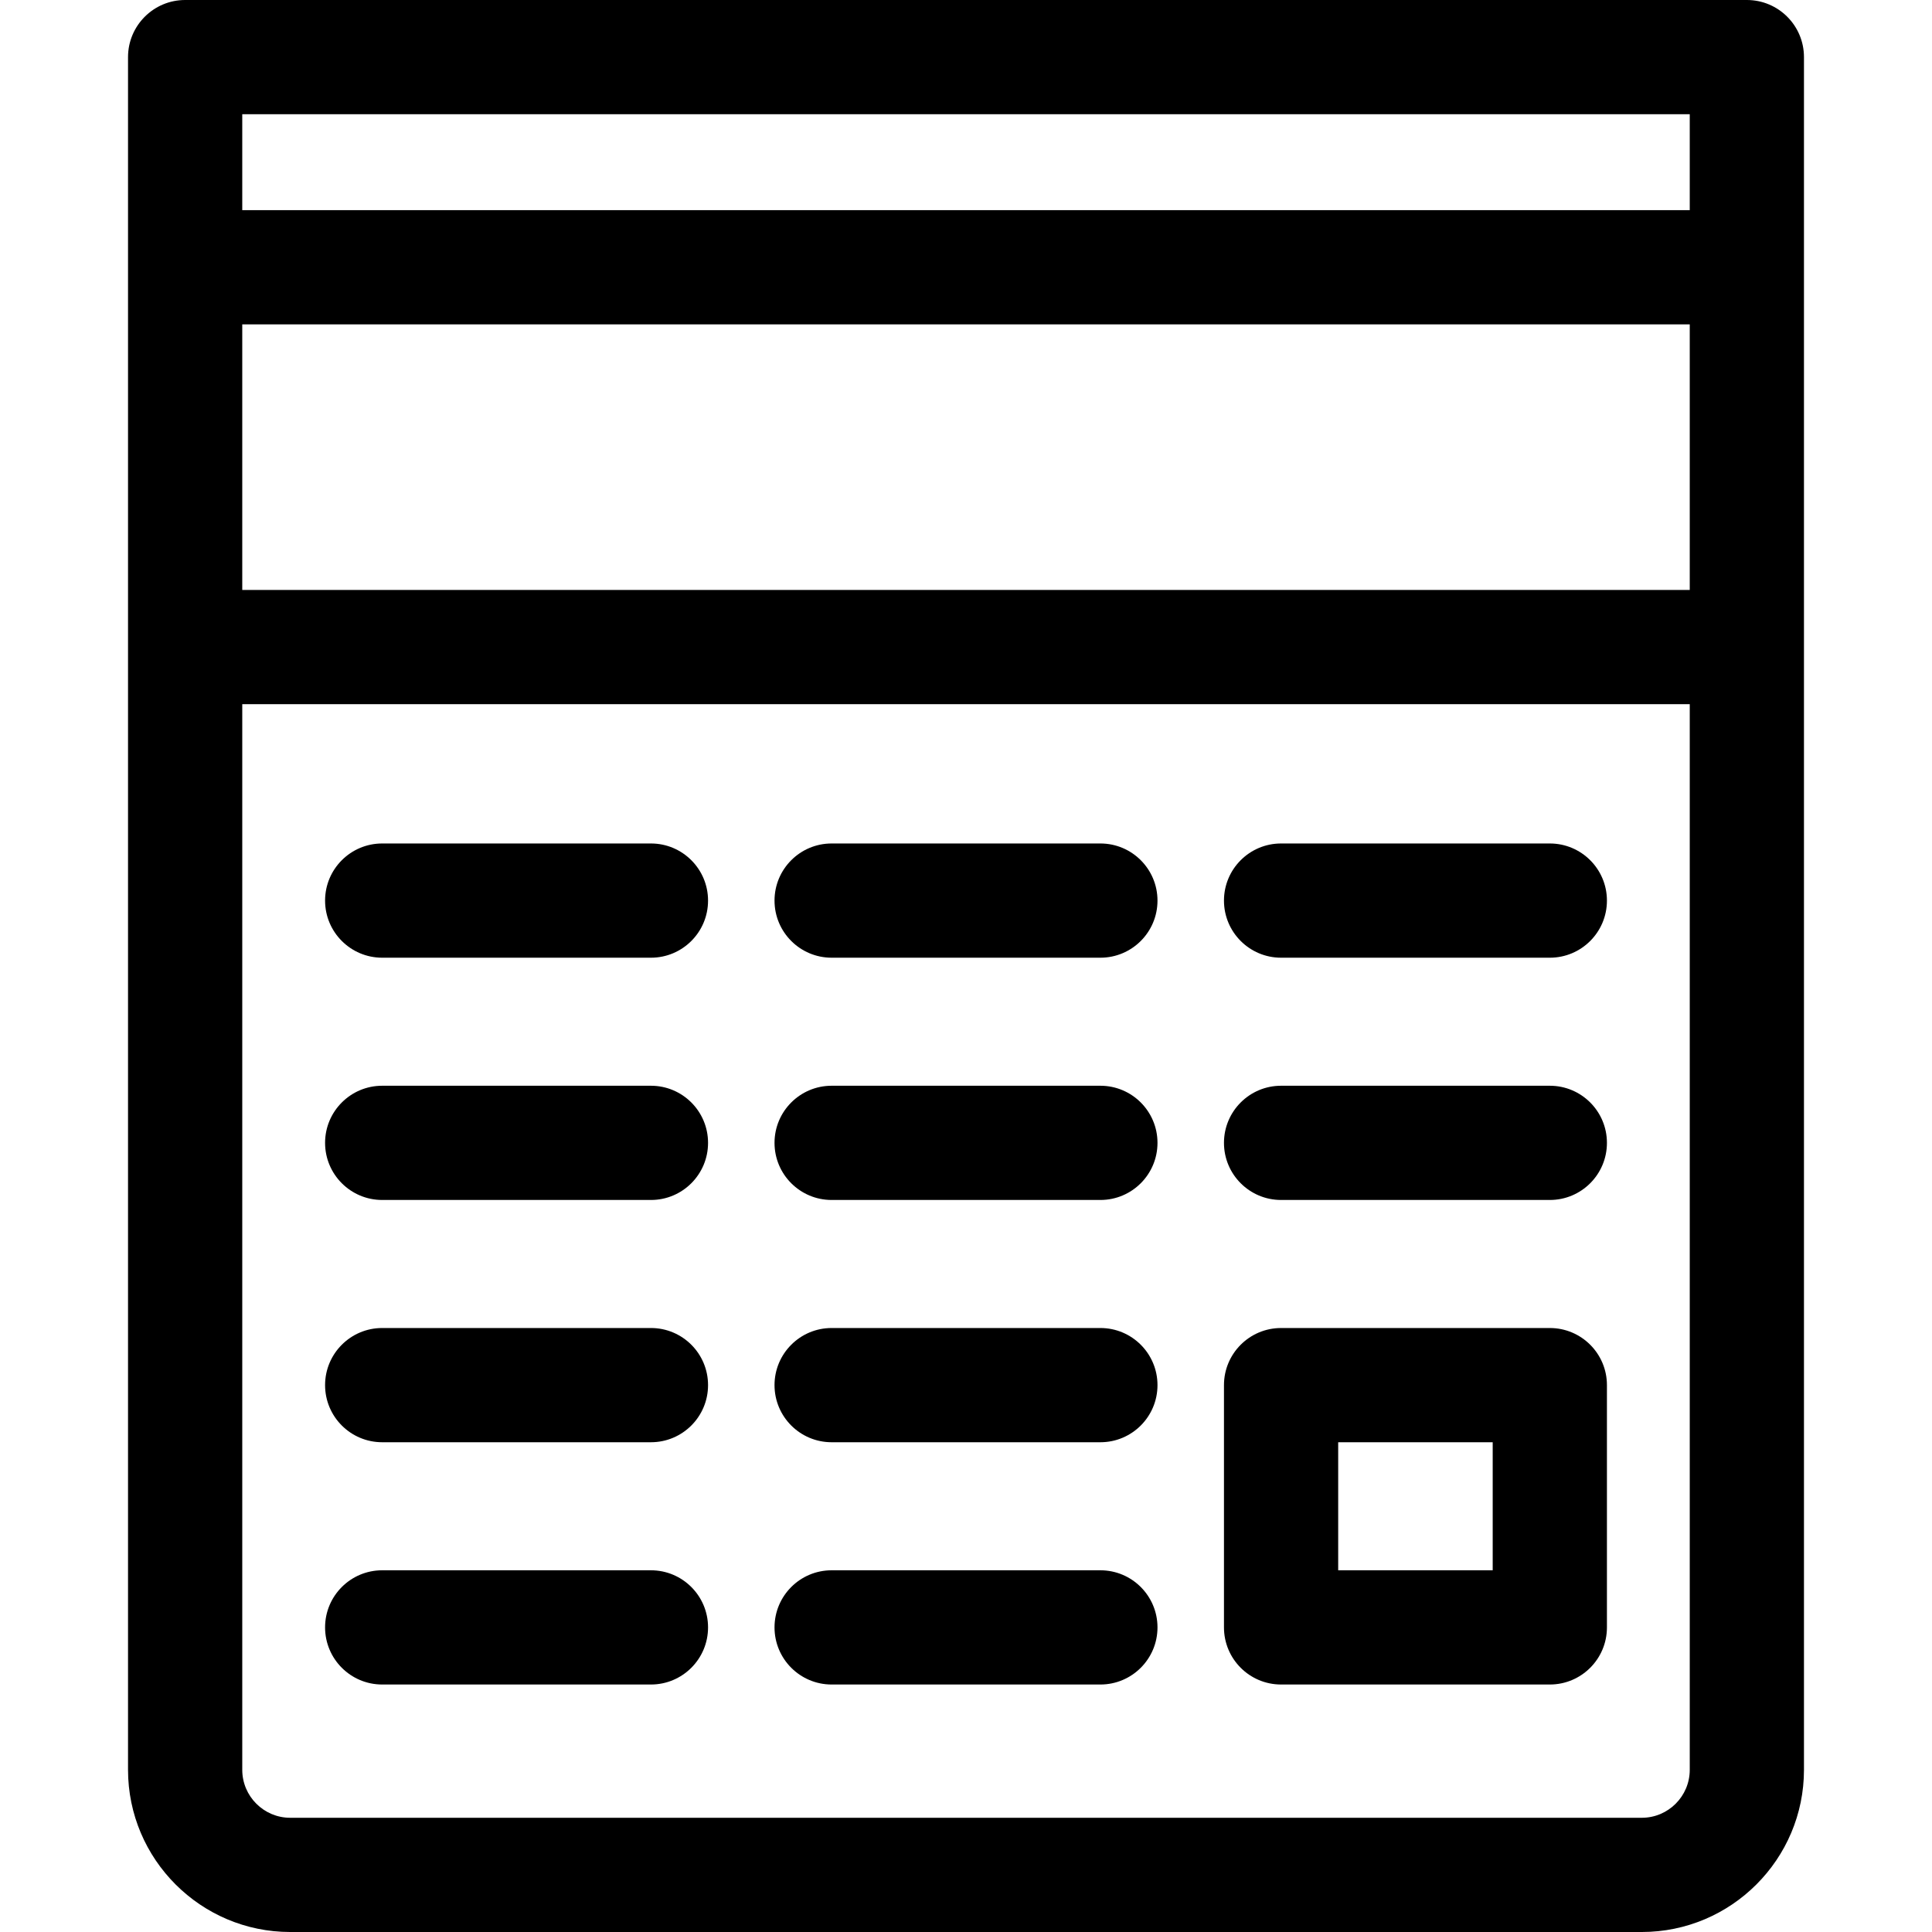 <?xml version="1.0" encoding="iso-8859-1"?>
<!-- Generator: Adobe Illustrator 18.1.1, SVG Export Plug-In . SVG Version: 6.00 Build 0)  -->
<svg version="1.1" id="Capa_1" xmlns="http://www.w3.org/2000/svg" xmlns:xlink="http://www.w3.org/1999/xlink" x="0px" y="0px"
	 viewBox="0 0 611.998 611.998" style="enable-background:new 0 0 611.998 611.998;" xml:space="preserve">
<g>
	<g>
		<path d="M553.352,0H58.648c-9.991,0-18.092,8.101-18.092,18.092v542.531c0,28.328,23.047,51.376,51.374,51.376h428.138
			c28.327,0,51.374-23.047,51.374-51.376V18.092C571.444,8.101,563.343,0,553.352,0z M76.739,36.183h458.521v30.382H76.739V36.183z
			 M535.261,186.885H76.739v-84.137h458.521V186.885z M535.261,223.068v337.555c0,8.378-6.814,15.192-15.191,15.192H91.932
			c-8.378,0-15.191-6.816-15.191-15.192V223.068"/>
		<path d="M121.068,303.372h85.129c9.991,0,18.092-8.099,18.092-18.092c0-9.991-8.101-18.092-18.092-18.092h-85.129
			c-9.991,0-18.092,8.101-18.092,18.092S111.077,303.372,121.068,303.372z"/>
		<path d="M405.808,303.372h85.126c9.991,0,18.092-8.099,18.092-18.092c0-9.991-8.1-18.092-18.092-18.092h-85.126
			c-9.994,0-18.092,8.101-18.092,18.092S395.814,303.372,405.808,303.372z"/>
		<path d="M263.436,303.372h85.129c9.991,0,18.092-8.099,18.092-18.092c0-9.991-8.1-18.092-18.092-18.092h-85.129
			c-9.991,0-18.092,8.101-18.092,18.092S253.445,303.372,263.436,303.372z"/>
		<path d="M121.068,380.115h85.129c9.991,0,18.092-8.099,18.092-18.092c0-9.993-8.101-18.092-18.092-18.092h-85.129
			c-9.991,0-18.092,8.099-18.092,18.092C102.977,372.016,111.077,380.115,121.068,380.115z"/>
		<path d="M405.808,380.115h85.126c9.991,0,18.092-8.099,18.092-18.092c0-9.993-8.1-18.092-18.092-18.092h-85.126
			c-9.994,0-18.092,8.099-18.092,18.092C387.716,372.016,395.814,380.115,405.808,380.115z"/>
		<path d="M263.436,380.115h85.129c9.991,0,18.092-8.099,18.092-18.092c0-9.993-8.1-18.092-18.092-18.092h-85.129
			c-9.991,0-18.092,8.099-18.092,18.092C245.344,372.016,253.445,380.115,263.436,380.115z"/>
		<path d="M121.068,456.857h85.129c9.991,0,18.092-8.1,18.092-18.092c0-9.993-8.101-18.092-18.092-18.092h-85.129
			c-9.991,0-18.092,8.099-18.092,18.092C102.977,448.758,111.077,456.857,121.068,456.857z"/>
		<path d="M405.808,533.602h85.126c9.991,0,18.092-8.099,18.092-18.092v-76.743c0-9.993-8.1-18.092-18.092-18.092h-85.126
			c-9.994,0-18.092,8.099-18.092,18.092v76.743C387.716,525.501,395.814,533.602,405.808,533.602z M423.896,497.418v-40.56h48.945
			v40.56"/>
		<path d="M263.436,456.857h85.129c9.991,0,18.092-8.1,18.092-18.092c0-9.993-8.1-18.092-18.092-18.092h-85.129
			c-9.991,0-18.092,8.099-18.092,18.092C245.344,448.758,253.445,456.857,263.436,456.857z"/>
		<path d="M121.068,533.602h85.129c9.991,0,18.092-8.099,18.092-18.092c0-9.991-8.101-18.092-18.092-18.092h-85.129
			c-9.991,0-18.092,8.1-18.092,18.092C102.977,525.501,111.077,533.602,121.068,533.602z"/>
		<path d="M263.436,533.602h85.129c9.991,0,18.092-8.099,18.092-18.092c0-9.991-8.1-18.092-18.092-18.092h-85.129
			c-9.991,0-18.092,8.1-18.092,18.092C245.344,525.501,253.445,533.602,263.436,533.602z"/>
	</g>
</g>
<g>
</g>
<g>
</g>
<g>
</g>
<g>
</g>
<g>
</g>
<g>
</g>
<g>
</g>
<g>
</g>
<g>
</g>
<g>
</g>
<g>
</g>
<g>
</g>
<g>
</g>
<g>
</g>
<g>
</g>
</svg>
